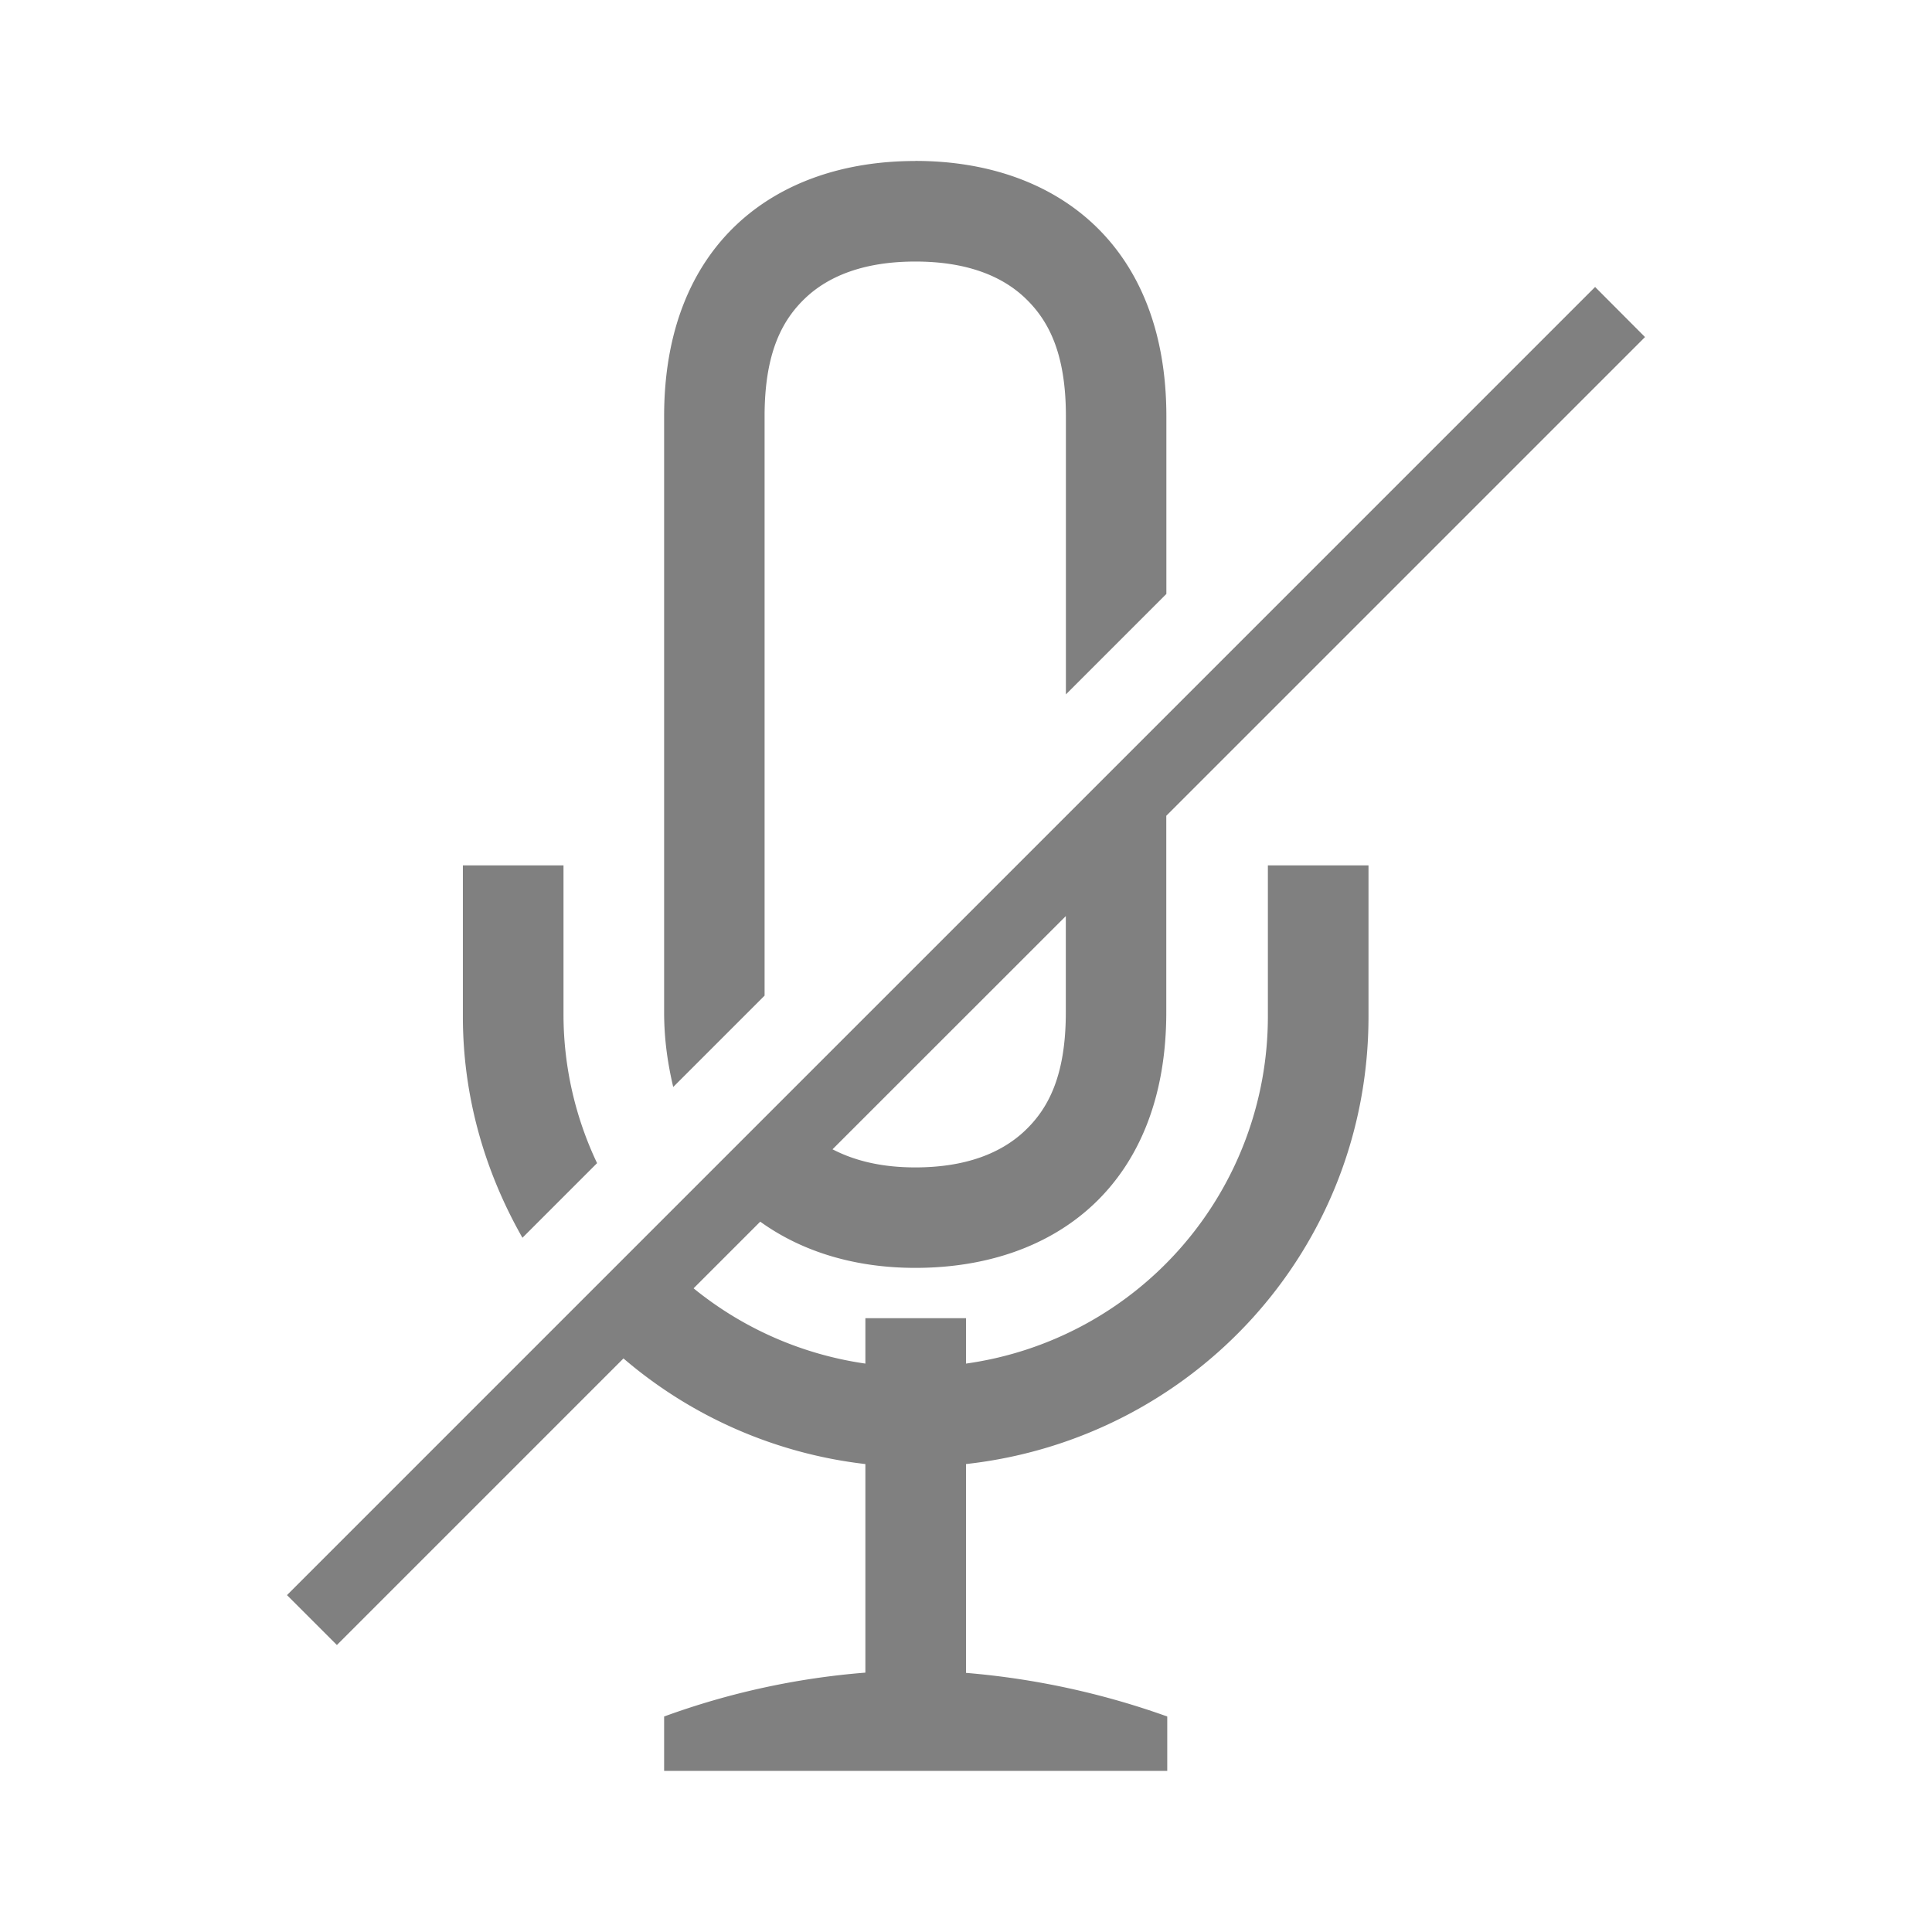 <?xml version="1.0" encoding="UTF-8" standalone="no"?>
<svg
   height="24"
   width="24"
   version="1.1"
   id="svg4"
   sodipodi:docname="muted.svg"
   inkscape:version="1.1 (ce6663b3b7, 2021-05-25)"
   xmlns:inkscape="http://www.inkscape.org/namespaces/inkscape"
   xmlns:sodipodi="http://sodipodi.sourceforge.net/DTD/sodipodi-0.dtd"
   xmlns="http://www.w3.org/2000/svg"
   xmlns:svg="http://www.w3.org/2000/svg">
  <defs
     id="defs8" />
  <sodipodi:namedview
     id="namedview6"
     pagecolor="#ffffff"
     bordercolor="#666666"
     borderopacity="1.0"
     inkscape:pageshadow="2"
     inkscape:pageopacity="0.0"
     inkscape:pagecheckerboard="0"
     showgrid="false"
     inkscape:zoom="14"
     inkscape:cx="1.75"
     inkscape:cy="4.6071429"
     inkscape:window-width="1920"
     inkscape:window-height="1016"
     inkscape:window-x="0"
     inkscape:window-y="27"
     inkscape:window-maximized="1"
     inkscape:current-layer="svg4" />
  <path
     d="m 11.37,2 c -1.761,0 -3.12,1.052 -3.12,3.171 v 7.405 c 0,0.34 0.046,0.642 0.113,0.927 l 1.135,-1.135 v -7.197 c 0,-0.792 0.221,-1.199 0.51,-1.472 0.29,-0.273 0.731,-0.45 1.363,-0.45 0.631,0 1.07,0.176 1.36,0.45 0.29,0.275 0.51,0.681 0.51,1.472 v 3.455 l 1.248,-1.248 v -2.208 c 0,-2.115 -1.356,-3.171 -3.118,-3.171 z m 8.445,1.565 -16.25,16.25 0.62,0.62 3.56,-3.56 a 5.605,5.605 0 0 0 3.005,1.312 v 2.591 a 9.47,9.47 0 0 0 -2.5,0.545 v 0.676 h 6.25 v -0.676 a 9.82,9.82 0 0 0 -2.5,-0.542 v -2.594 c 2.815,-0.312 5,-2.66 5,-5.561 v -1.876 h -1.25 v 1.875 a 4.353,4.353 0 0 1 -3.75,4.314 v -0.564 h -1.25 v 0.564 a 4.362,4.362 0 0 1 -2.134,-0.935 l 0.828,-0.828 c 0.525,0.378 1.185,0.574 1.926,0.574 1.762,0 3.118,-1.058 3.118,-3.175 v -2.441 l 5.947,-5.947 z m -14.065,7.185 v 1.875 c 0,1.008 0.278,1.94 0.74,2.751 l 0.927,-0.927 a 4.312,4.312 0 0 1 -0.417,-1.824 v -1.875 z m 7.49,0.63 v 1.196 c 0,0.791 -0.22,1.198 -0.51,1.472 -0.29,0.274 -0.729,0.454 -1.36,0.454 -0.429,0 -0.762,-0.087 -1.028,-0.225 z"
     style="opacity:1;stroke-width:1;marker:none"
     color="#000000"
     overflow="visible"
     opacity=".5"
     fill="#808080"
     id="path2" />
</svg>
